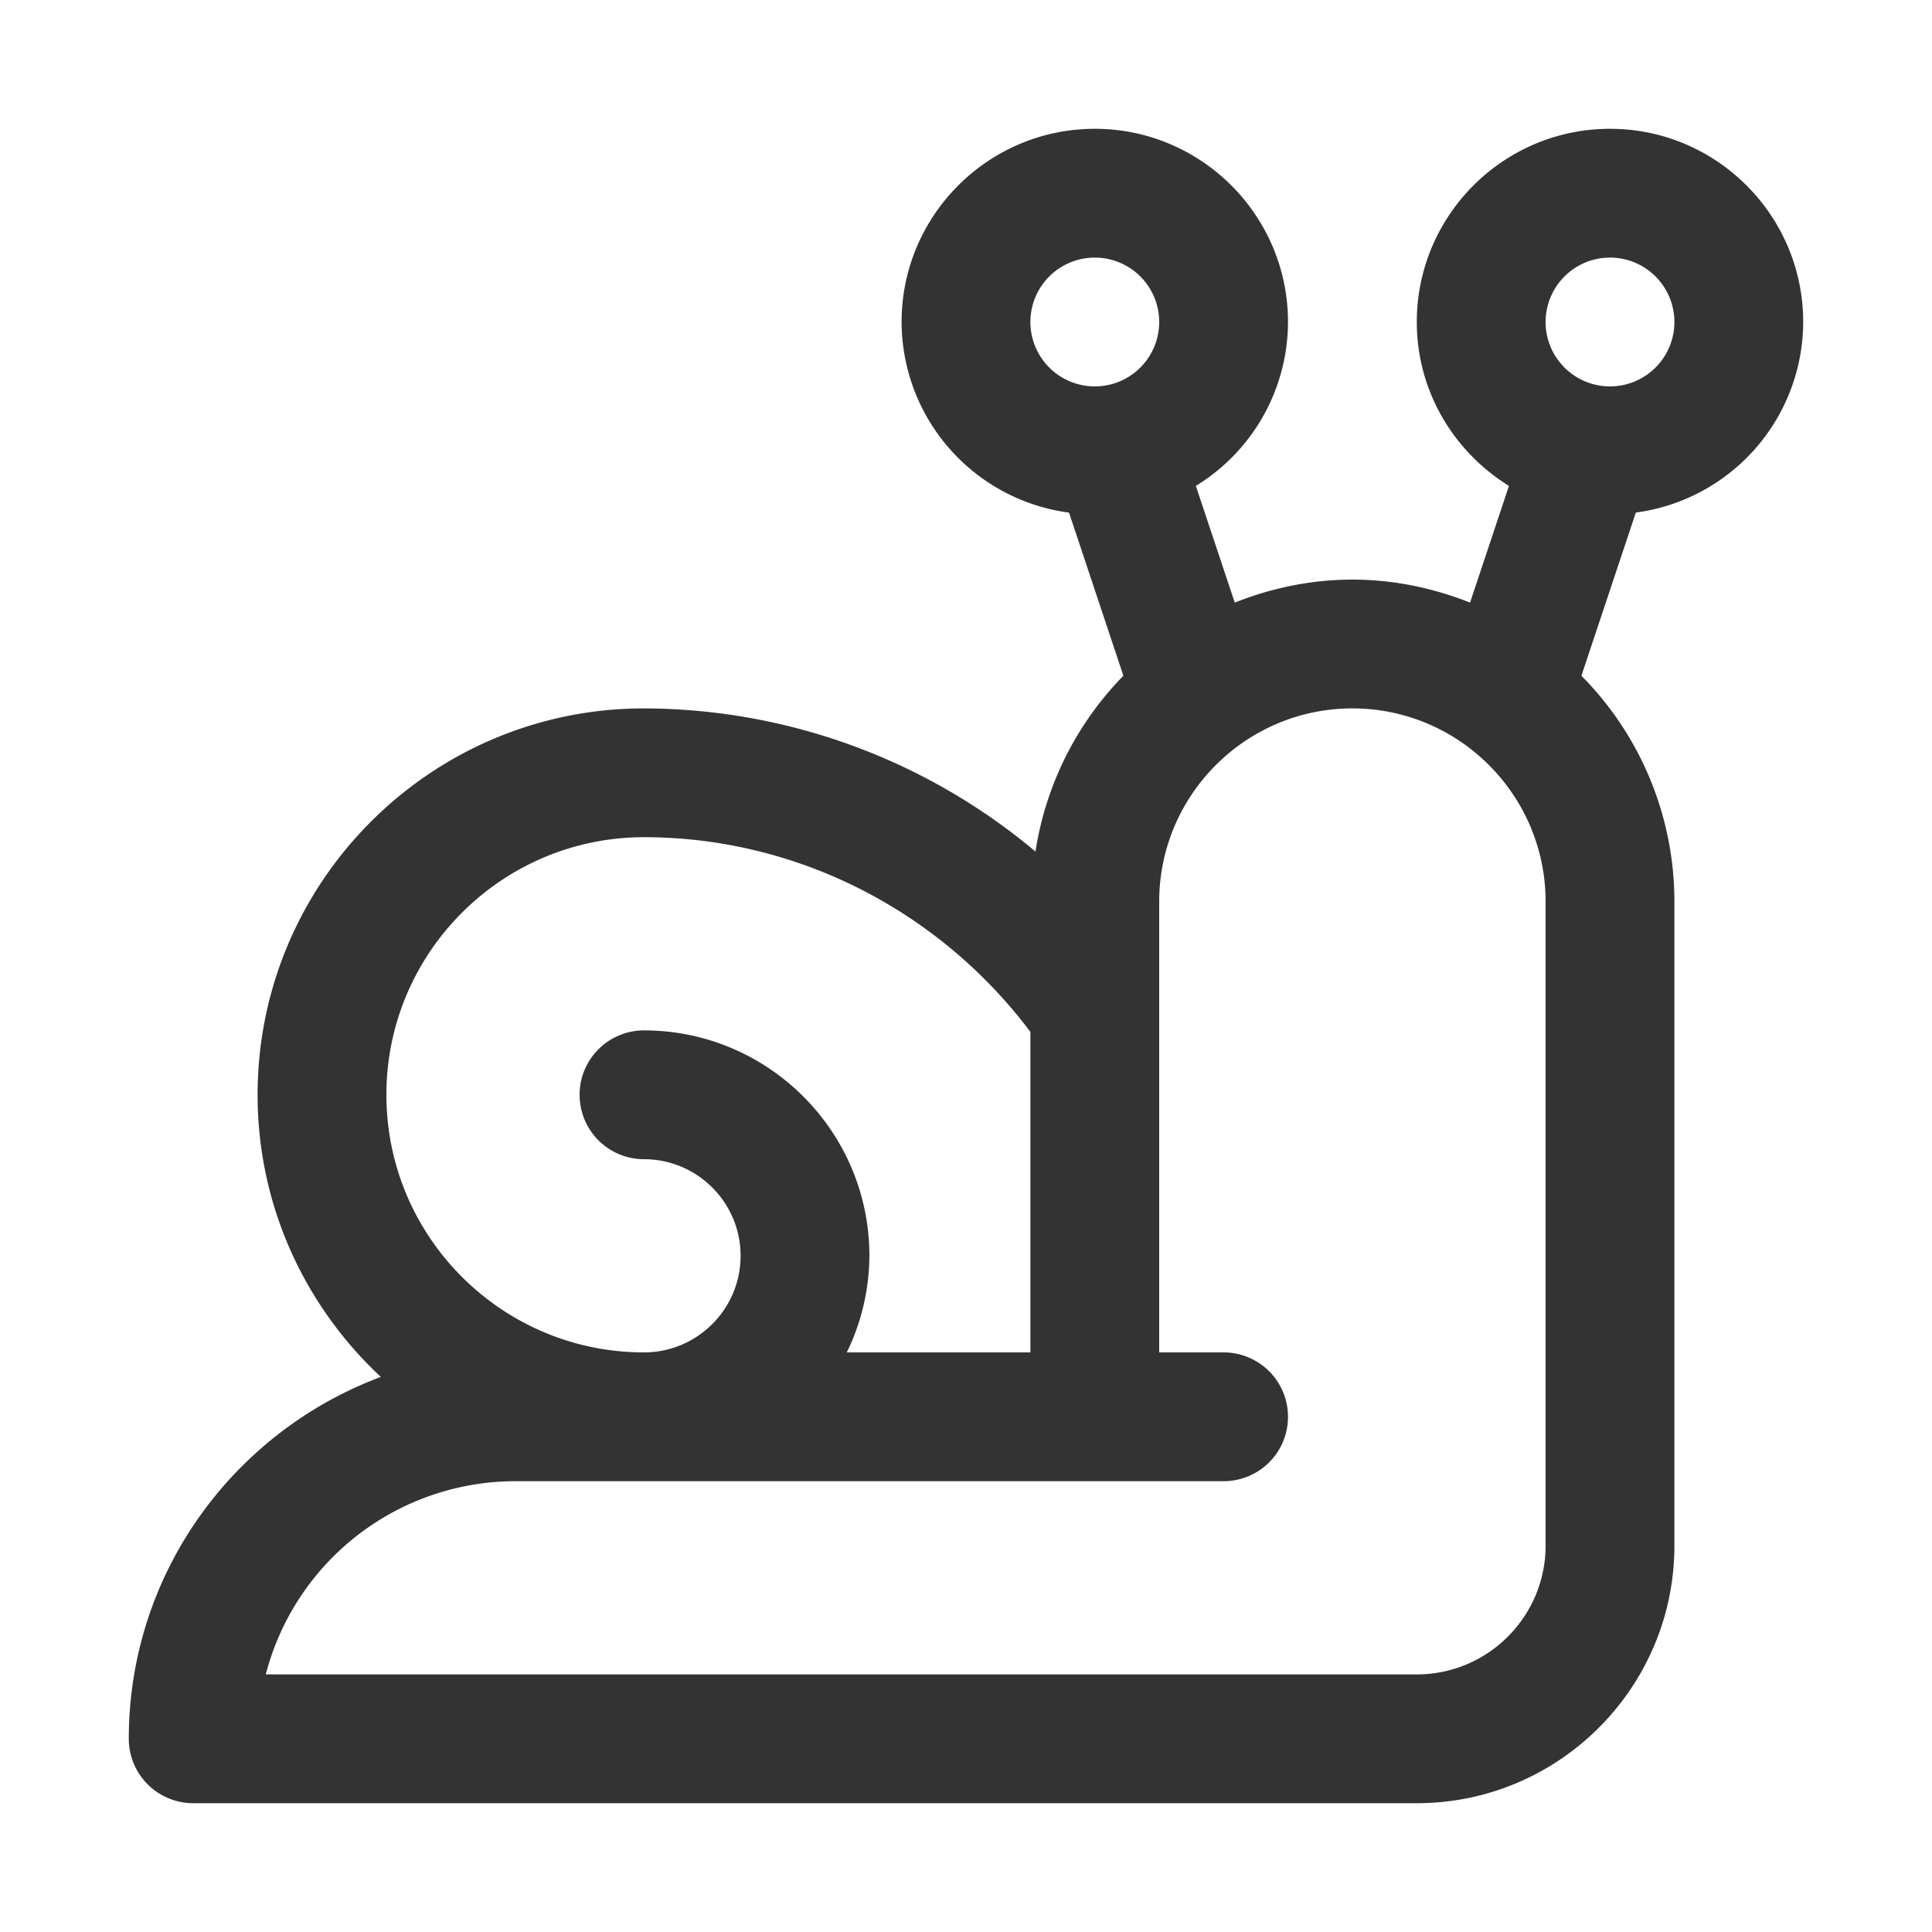 <svg xmlns="http://www.w3.org/2000/svg" viewBox="0 0 30 30"><path d="M28 5c0-1.654-1.346-3-3-3s-3 1.346-3 3c0 1.077.576 2.016 1.431 2.545l-.604 1.812C22.26 9.133 21.647 9 21 9s-1.26.133-1.827.357l-.604-1.812A2.992 2.992 0 0 0 20 5c0-1.654-1.346-3-3-3s-3 1.346-3 3a2.994 2.994 0 0 0 2.6 2.96l.844 2.533a4.98 4.98 0 0 0-1.365 2.73A9.491 9.491 0 0 0 10 11c-3.309 0-6 2.691-6 6 0 1.73.74 3.286 1.914 4.381C3.632 22.232 2 24.426 2 27a1 1 0 0 0 1 1h19c2.206 0 4-1.794 4-4V14a4.98 4.98 0 0 0-1.444-3.507l.845-2.534A2.994 2.994 0 0 0 28 5zm-3-1a1 1 0 0 1 0 2 1 1 0 0 1 0-2zm-9 1a1 1 0 0 1 2 0 1 1 0 0 1-2 0zm-6 8c2.36 0 4.577 1.13 6 3.023V21h-2.851a3.46 3.46 0 0 0 .351-1.5c0-1.93-1.57-3.5-3.5-3.5a1 1 0 1 0 0 2c.827 0 1.5.673 1.5 1.5S10.827 21 10 21c-2.206 0-4-1.794-4-4s1.794-4 4-4zm14 11c0 1.103-.897 2-2 2H4.127A4.007 4.007 0 0 1 8 23h11a1 1 0 1 0 0-2h-1v-7c0-1.654 1.346-3 3-3s3 1.346 3 3v10z" fill="#333"/></svg>
